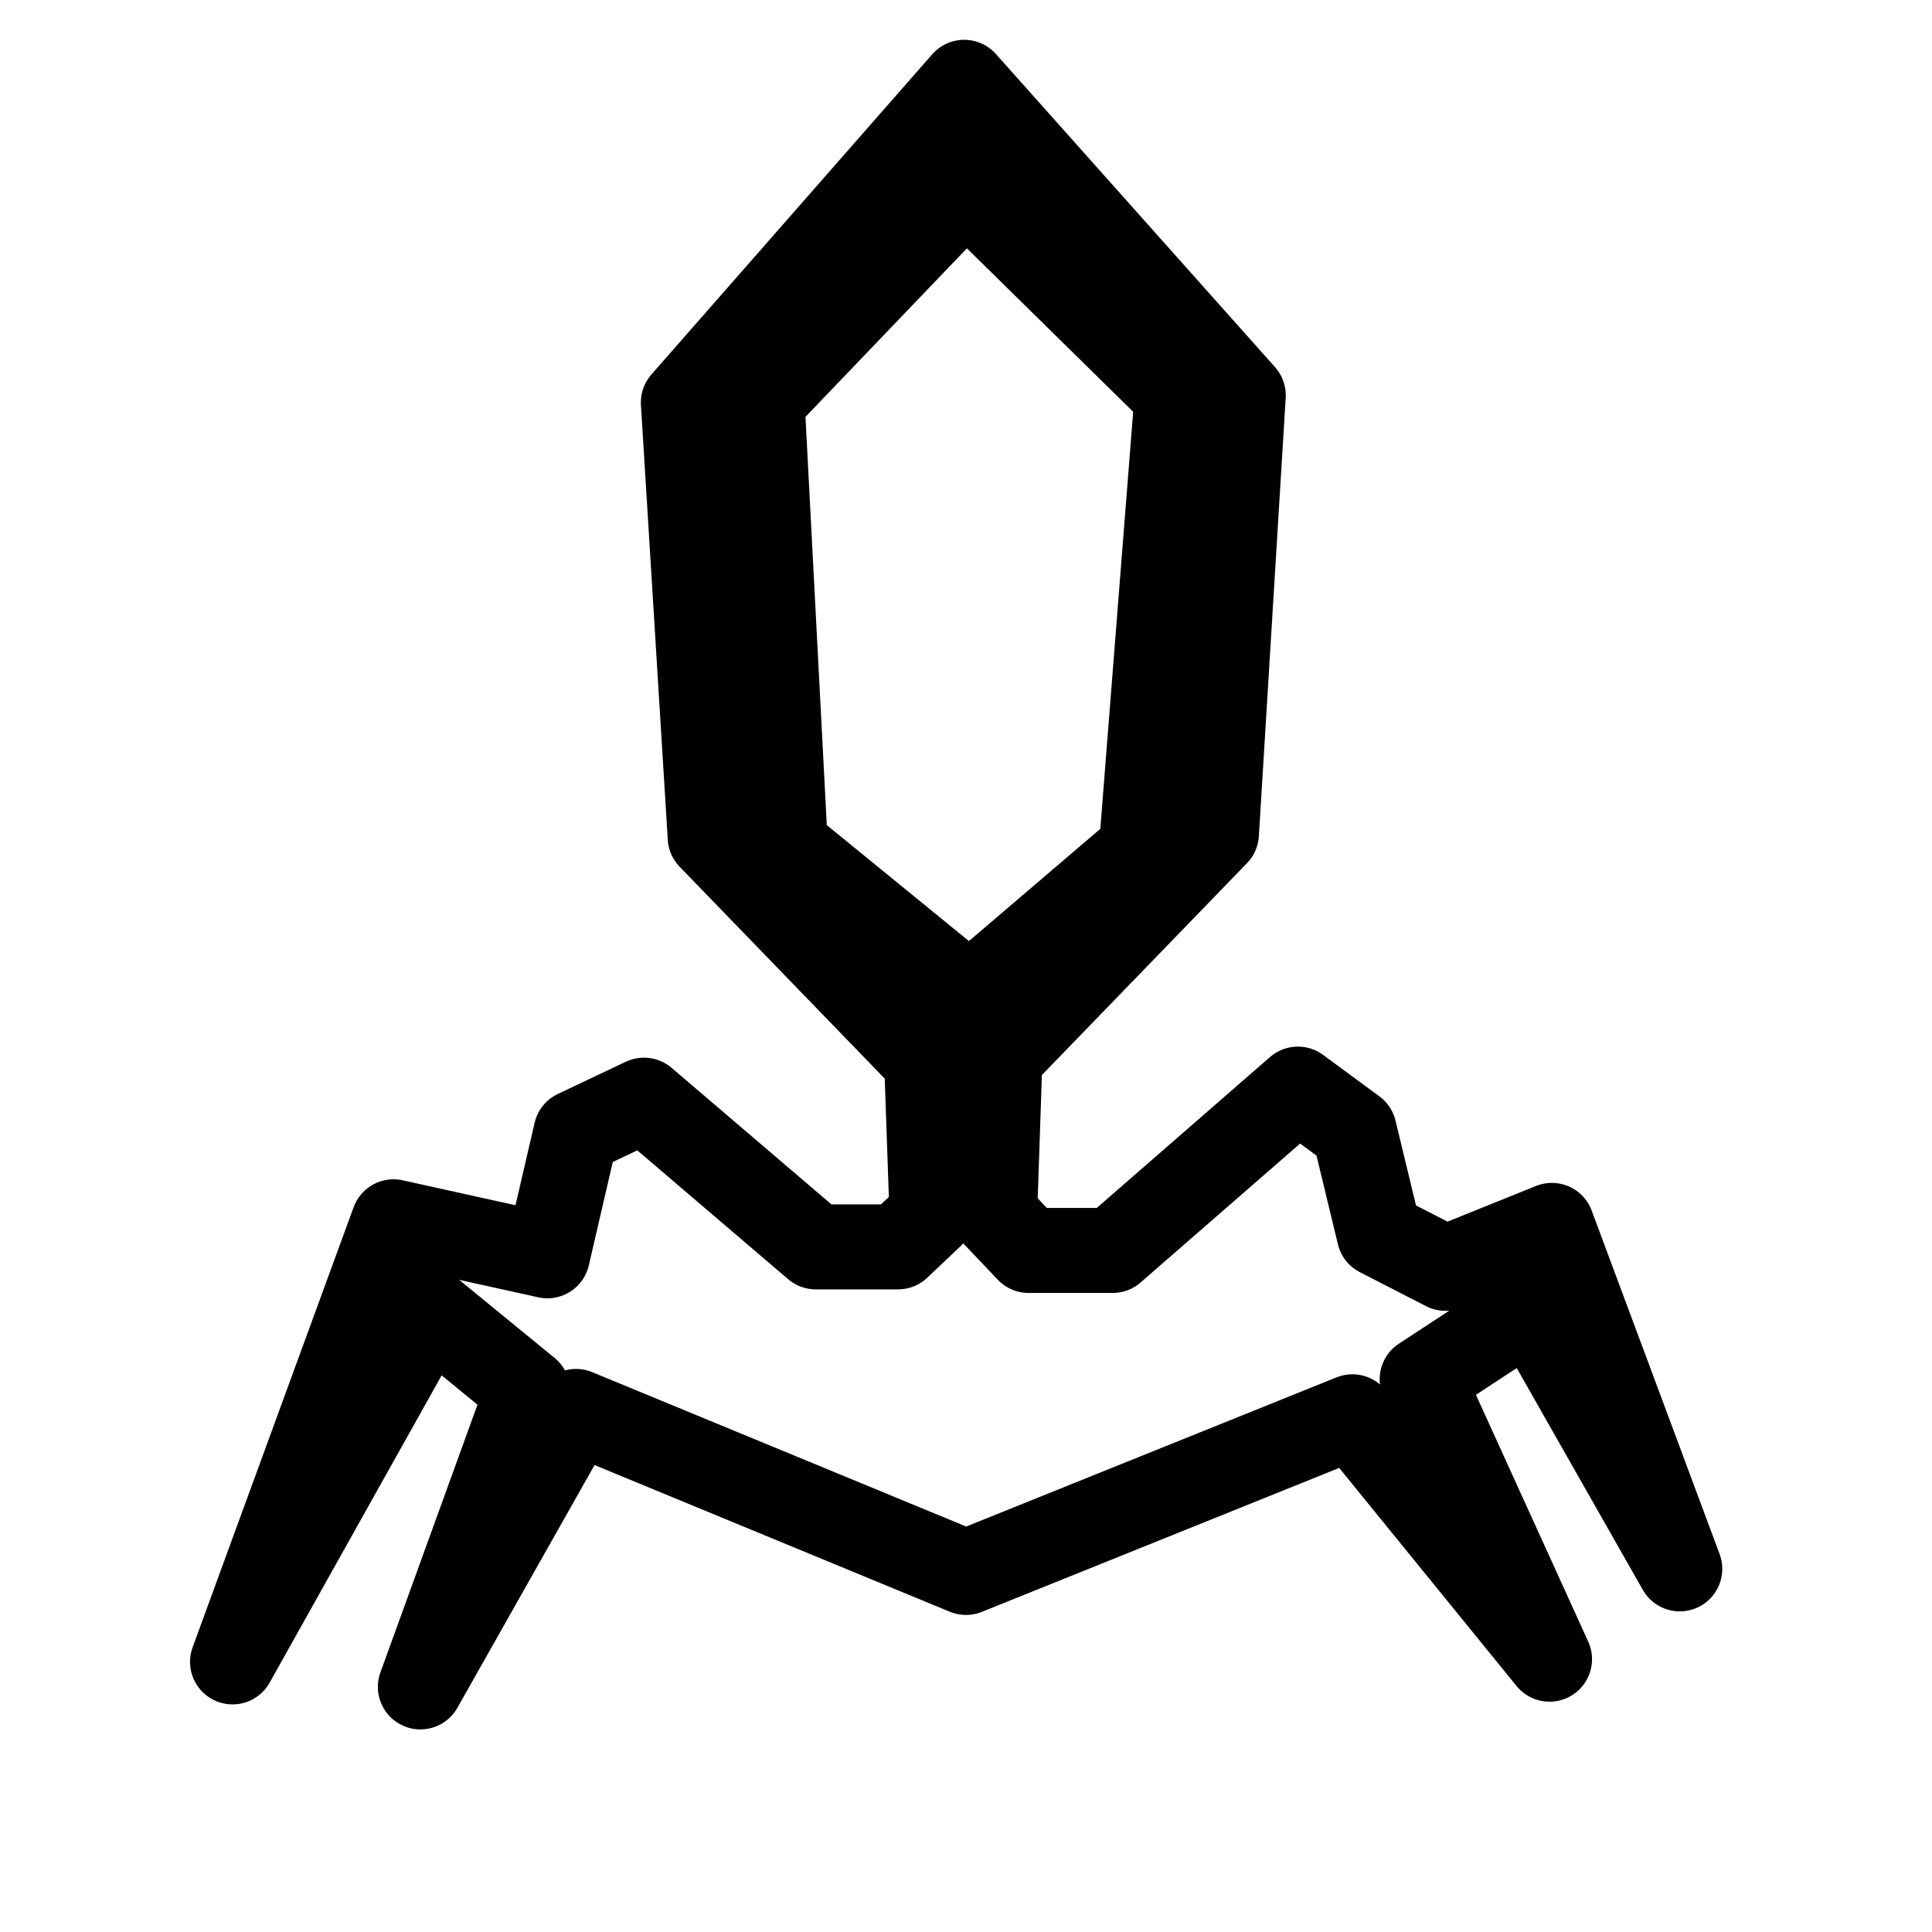 <?xml version="1.0" encoding="UTF-8"?>
<!DOCTYPE svg PUBLIC "-//W3C//DTD SVG 1.1//EN" "http://www.w3.org/Graphics/SVG/1.1/DTD/svg11.dtd">
<svg version="1.1" xmlns="http://www.w3.org/2000/svg" xmlns:xlink="http://www.w3.org/1999/xlink" x="0" y="0" width="72" height="72" viewBox="0, 0, 72, 72">
  <g id="Layer_1">
    <path d="M48.369,40.588 L50.467,42.134 L51.4,46 L53.867,47.267 L57.833,45.667 L62.6,58.467 L57.067,48.734 L53,51.401 L57.746,61.833 L50.4,52.8 L36,58.6 L21.467,52.6 L15.666,62.866 L19.666,51.833 L16,48.833 L8.666,61.934 L14.666,45.533 L20.4,46.8 L21.467,42.2 L24,41 L30.4,46.467 L33.467,46.467 L34.733,45.267 L34.533,39.533 L26.467,31.2 L25.467,15 L35.933,3.067 L46.333,14.734 L45.333,31.067 L37.266,39.4 L37.067,45.267 L38.333,46.6 L41.467,46.6 L48.369,40.588 z" fill-opacity="0" stroke="#000000" stroke-width="3.168" stroke-linecap="round" stroke-linejoin="round"/>
    <path d="M28.4,14.934 L29.267,31.534 L36.133,37.134 L42.533,31.667 L43.867,14.734 L36,7 L28.4,14.934 z" fill-opacity="0" stroke="#000000" stroke-width="3.168"/>
  </g>
</svg>
